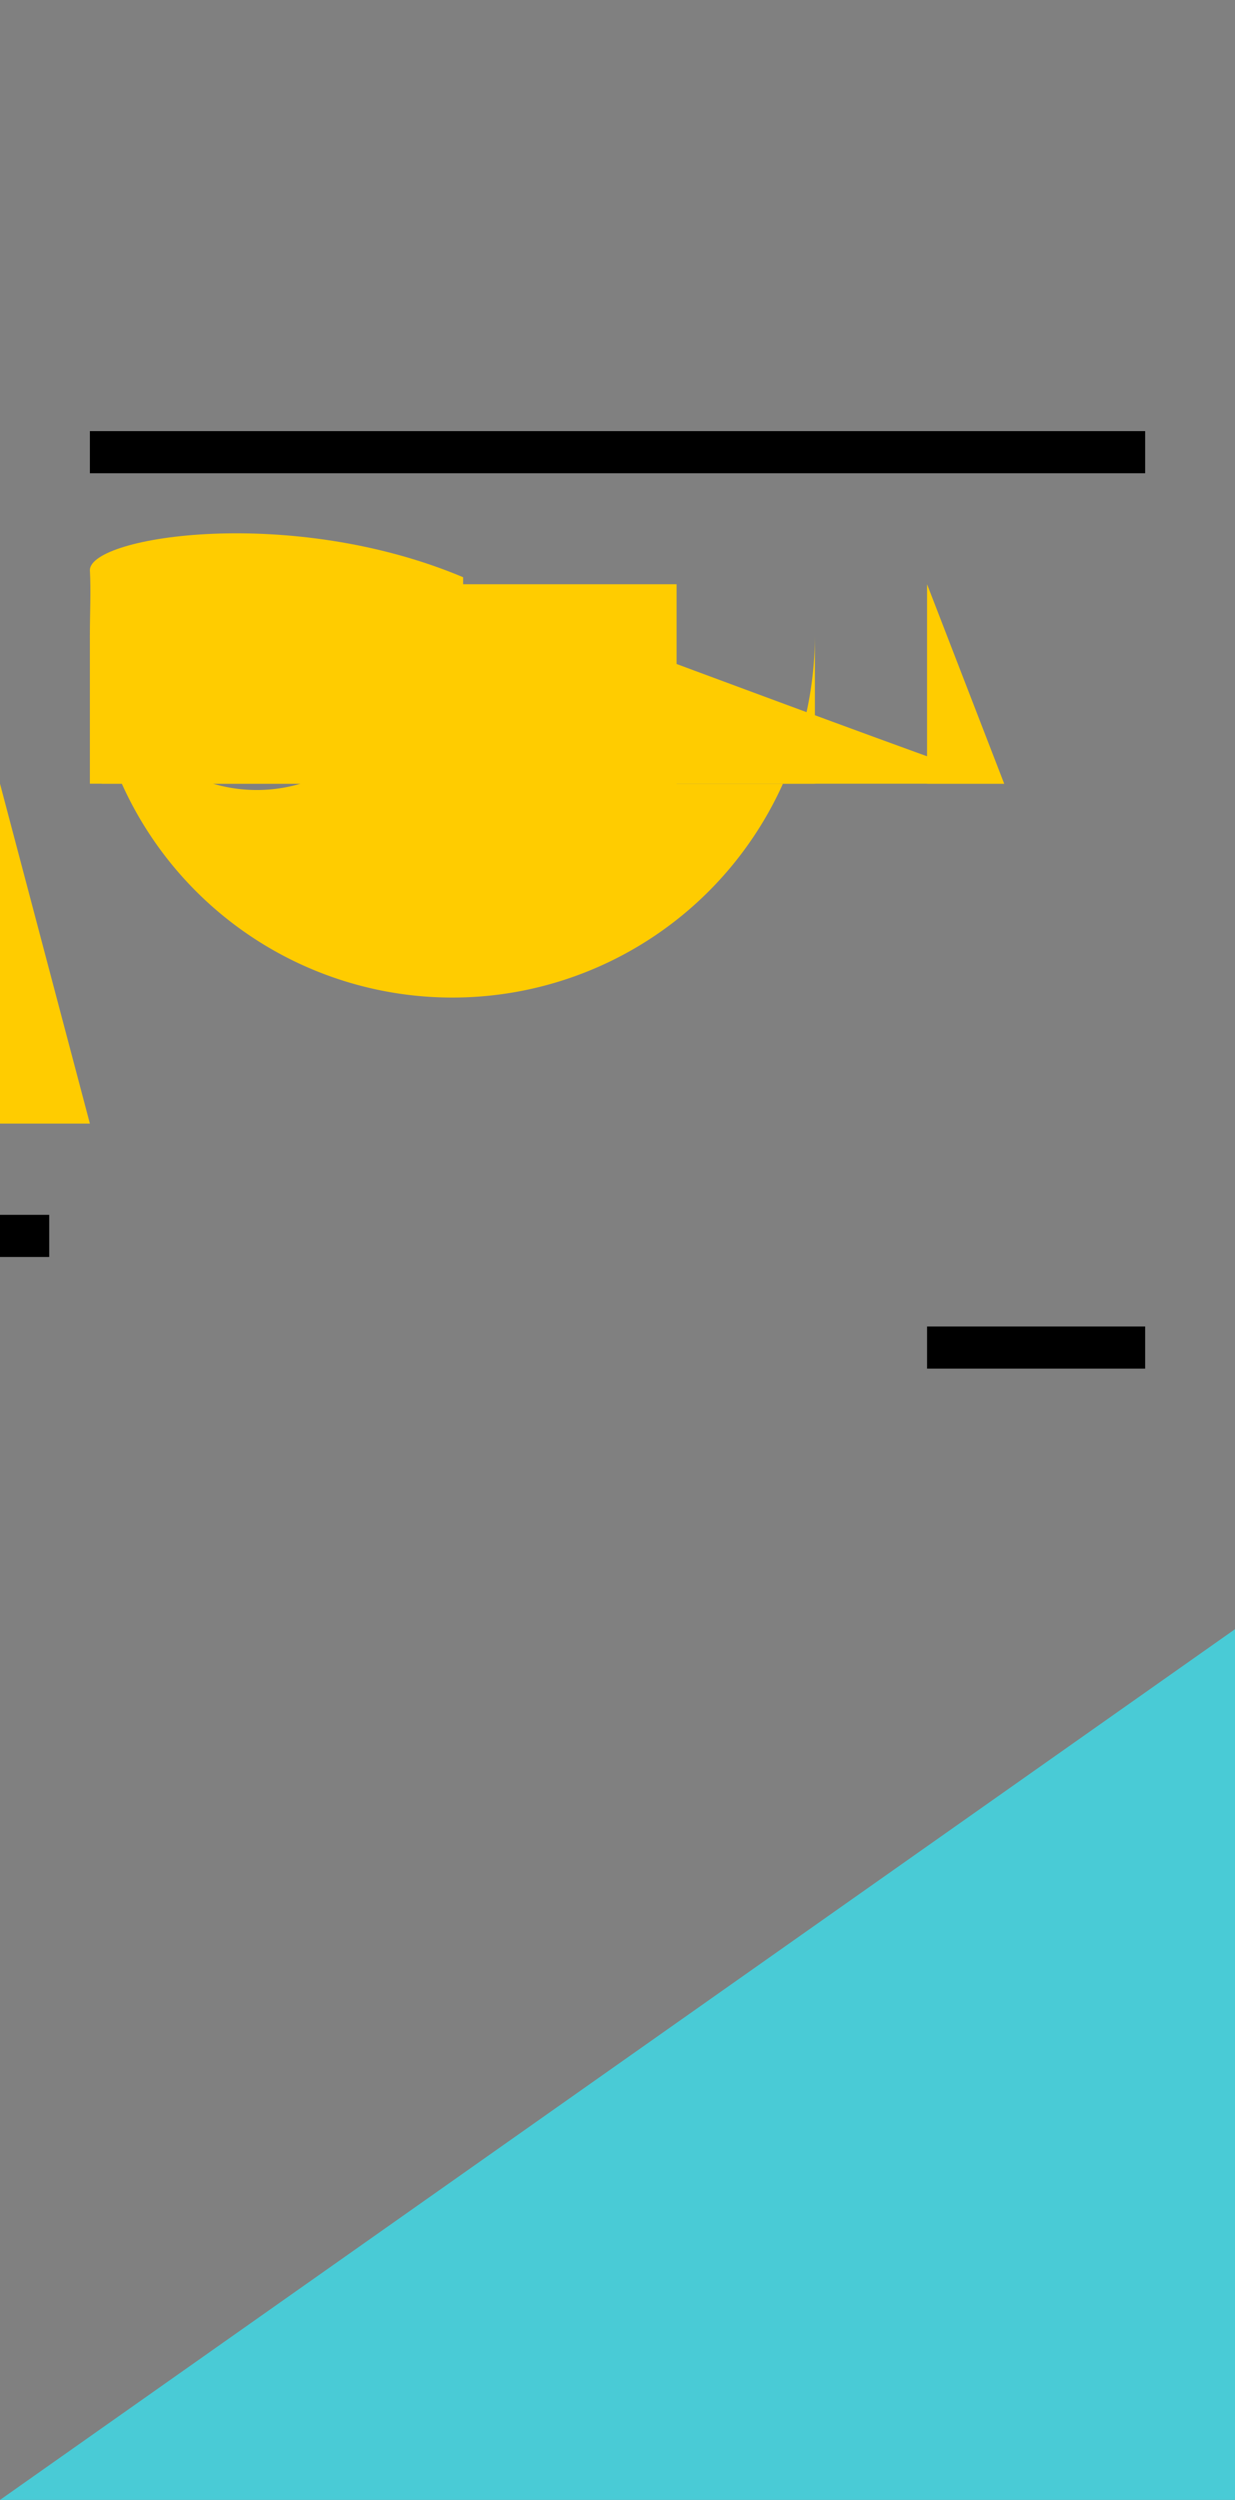 <svg xmlns="http://www.w3.org/2000/svg" viewBox="0 0 29.333 59.333">
	<rect x="0" y="0" width="29.333" height="59.333" fill="#808080" stroke="none"/>
	<defs>
    <style>
      .cls-1 {
        fill: #fff;
      }

      .cls-2 {
        fill: #49cbd6;
      }

      .cls-3 {
        fill: #fc0;
      }

      .cls-4 {
        fill: none;
        stroke: #000;
        stroke-miterlimit: 10;
      }

      .cls-5 {
        fill: #c00;
      }
    </style>
  </defs>
	<path class="cls-1" d="M0,0H29.333Z"/>
	<path class="cls-2" d="M0,59.333H29.333V38.667Z"/>
	<path class="cls-3" d="M2.135,15.066a8.61,8.61,0,0,0,17.22,0V18.6h-3.285V13.866H5.42V15.066Zm7.648,0a3.684,3.684,0,0,1-7.368,0V18.6h7.368V15.066Z"/>
	<path class="cls-3" d="M23.851,18.6H2.135V15.066HL2.135c0-.516.027-1.025,0-1.54C2.164,12.724,6.929,11.985,11,13.7V13.867S21.378,17.76,23.851,18.6Z"/>
	<line class="cls-4" x1="2.135" y1="10.732" x2="27.199" y2="10.732"/>
	<polyline class="cls-3" points="0 18.6 0 26.667 2.135 26.667"/>
	<polyline class="cls-3" points="23.851 18.6 22.019 18.6 22.019 13.866 23.851 18.6"/>
	<line class="cls-4 accent-line" x1="0" y1="29.333" x2="1.169" y2="29.333"/>
	<line class="cls-4 accent-line" x1="22.019" y1="31.983" x2="27.199" y2="31.983"/></svg>